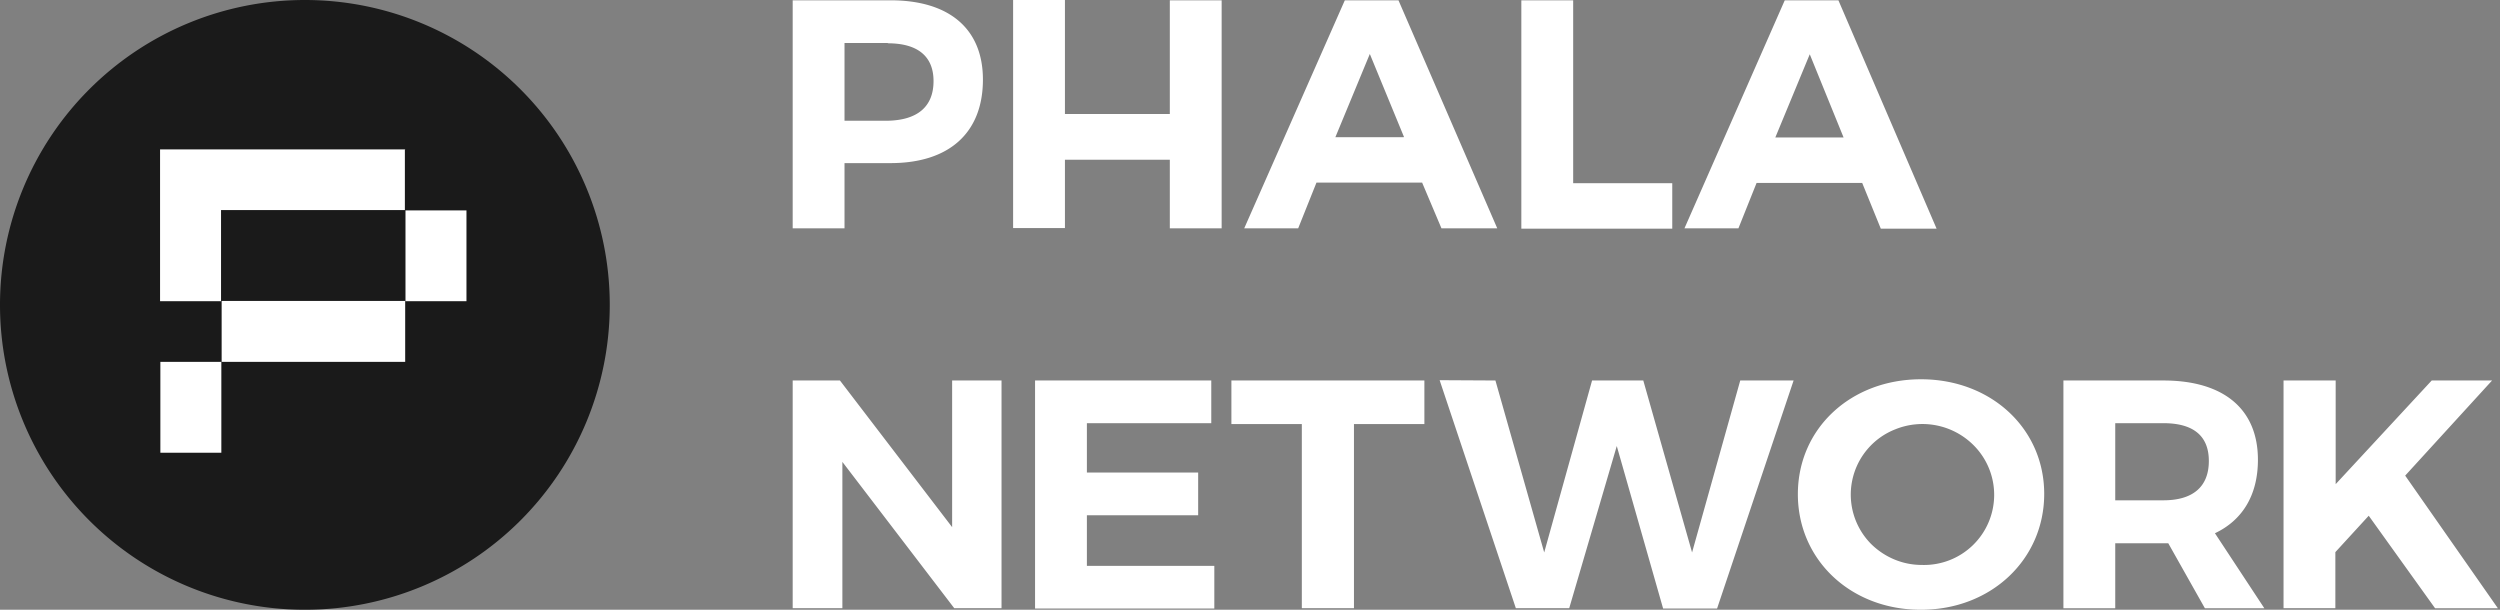 <svg xmlns="http://www.w3.org/2000/svg" fill="none" viewBox="0 0 82 20"><rect x="0" y="0" width="82" height="20" fill="#808080" stroke="none"/><g clip-path="url(#a)"><path fill="#fff" d="M34.93 3.74V0h-1.7v7.48h1.7V5.24h3.44v2.25h1.7V.01h-1.7v3.73h-3.44Zm-5.72 1.61c1.93 0 3.03-1 3.03-2.74 0-1.66-1.1-2.6-3.03-2.6H26v7.48h1.7V5.35h1.5Zm-.09-3.93c.96 0 1.5.41 1.5 1.24 0 .85-.54 1.28-1.5 1.3H27.7V1.41h1.42Zm17.53 4.57h-3.47l-.6 1.5h-1.77l3.3-7.48h1.76l3.24 7.48h-1.83L46.65 6Zm-.6-1.5-1.12-2.72L43.8 4.5h2.24ZM57.61 6h3.47l.61 1.5h1.83L60.3.01h-1.76l-3.29 7.48h1.77l.6-1.5Zm1.75-4.22 1.11 2.73h-2.24l1.13-2.73ZM51.6.01v6h3.25V7.5H49.9V.01h1.71ZM31.23 17.29l-3.68-4.81H26v7.47h1.63v-4.8l3.67 4.8h1.55v-7.47h-1.62v4.8Zm8.5-4.81v1.4h-4.08v1.62h3.65v1.4h-3.65v1.66h4.18v1.4h-5.88v-7.48h5.77Zm6.99 1.43v-1.43h-6.33v1.43h2.31v6.04h1.71v-6.04h2.31Zm2.33-1.43 1.6 5.64 1.57-5.64h1.68l1.6 5.64 1.58-5.64h1.75l-2.51 7.48h-1.77l-1.52-5.33-1.56 5.32h-1.75l-2.5-7.48 1.83.01ZM63.01 20c2.3 0 4.04-1.65 4.04-3.8 0-2.14-1.74-3.76-4.04-3.76s-4.04 1.61-4.04 3.77C58.97 18.36 60.7 20 63 20Zm-1.63-2.15a2.3 2.3 0 0 1 .79-3.77 2.37 2.37 0 0 1 2.55.51 2.3 2.3 0 0 1-1.69 3.94c-.62 0-1.21-.25-1.65-.68Zm10.94 2.1-1.2-2.13h-1.74v2.13h-1.7v-7.47h3.28c1.98 0 3.1.94 3.1 2.6 0 1.15-.5 1.98-1.41 2.41l1.62 2.46h-1.95Zm-2.94-3.54h1.58c.95 0 1.49-.43 1.49-1.29 0-.85-.54-1.24-1.49-1.24h-1.58v2.53Zm8.31.5 2.18 3.04h2.06l-3.04-4.35 2.85-3.12h-1.98l-3.15 3.4v-3.4H74.9v7.47h1.7v-1.84l1.1-1.2Z"/></g><g clip-path="url(#b)"><path fill="#000" fill-opacity=".8" d="M10 20a10 10 0 1 0 0-20 10 10 0 0 0 0 20Z"/><path fill="#fff" d="M13.3 4.9H5.25v4.98h2V6.89h6.03V4.91Zm0 2h2v2.98h-2V6.89Zm-8.04 4.97h2v2.98h-2v-2.99Zm2-2h6.03v2H7.27v-2Z"/></g><defs><clipPath id="a"><path fill="#fff" d="M26 0h56v20H26z"/></clipPath><clipPath id="b"><path fill="#fff" d="M0 0h20v20H0z"/></clipPath></defs></svg>